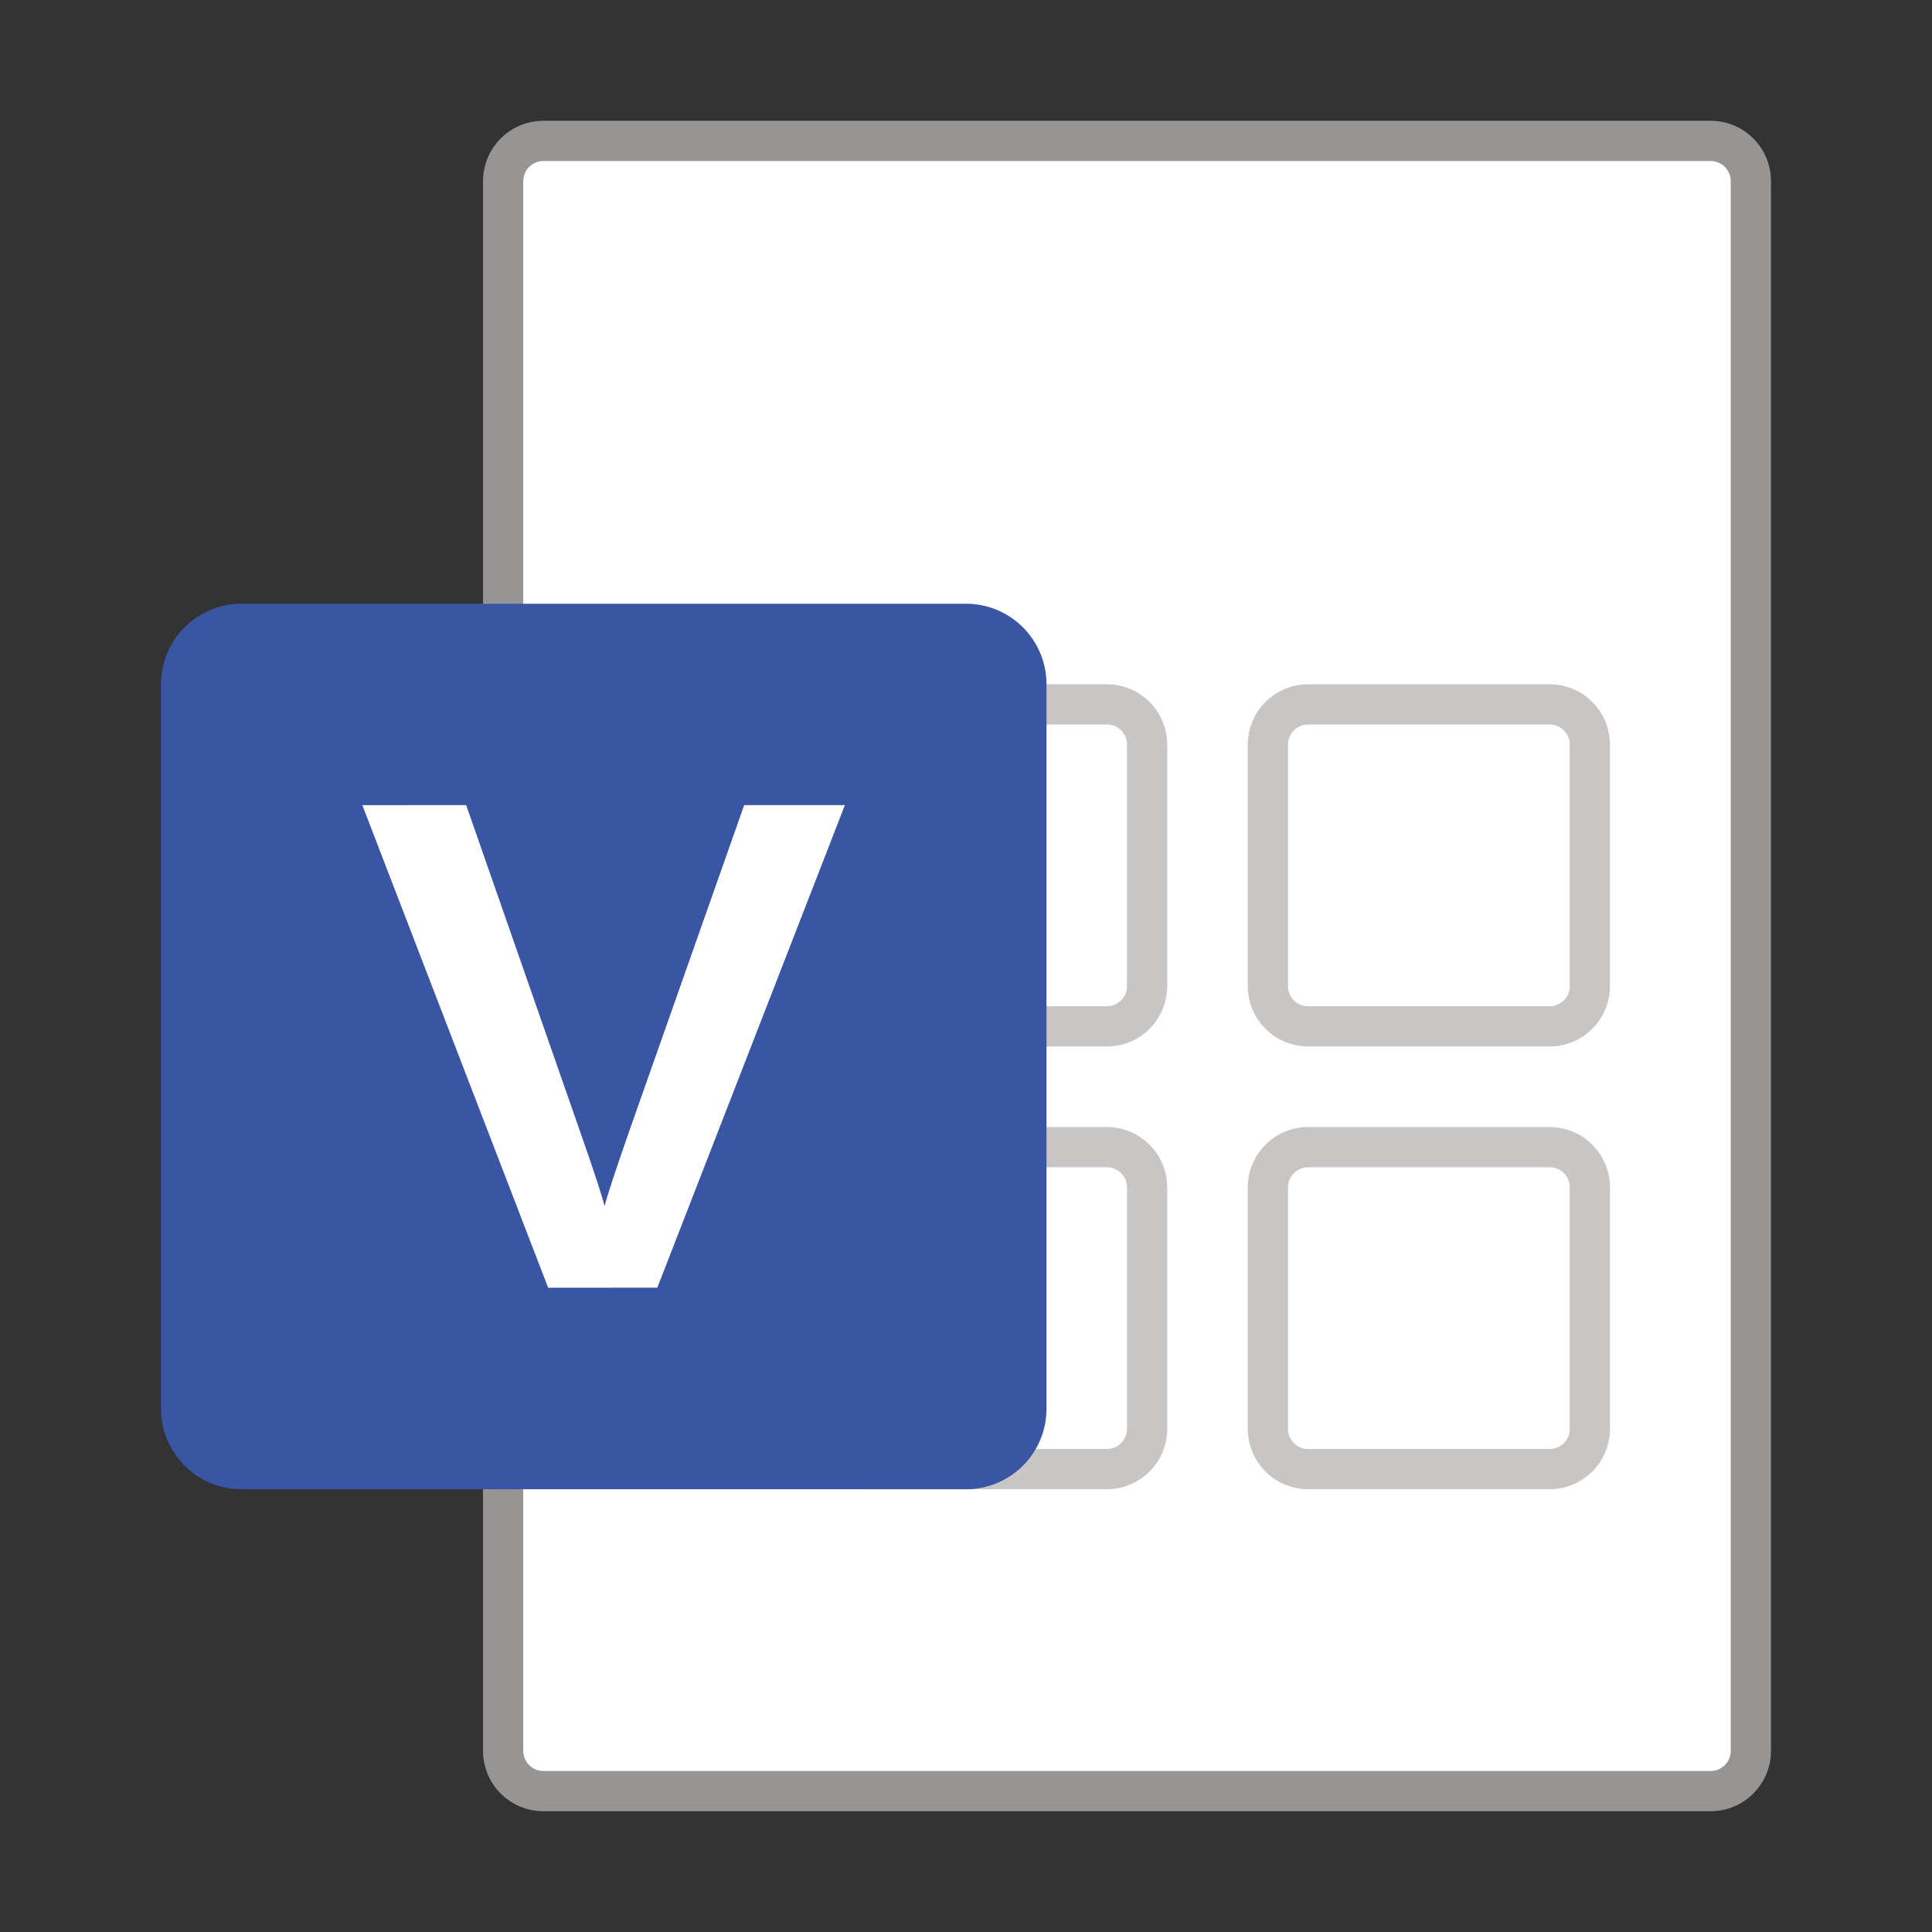 <?xml version="1.0" encoding="utf-8"?>
<!-- Generator: Adobe Illustrator 23.0.0, SVG Export Plug-In . SVG Version: 6.00 Build 0)  -->
<svg version="1.1" xmlns="http://www.w3.org/2000/svg" xmlns:xlink="http://www.w3.org/1999/xlink" x="0px" y="0px"
	 viewBox="0 0 48 48" enable-background="new 0 0 48 48" xml:space="preserve">
<rect x="0" y="0" width="48" height="48" fill="#333333" stroke="none"/>
<g id="_x5F_GRID" display="none">
	<g display="inline">
		<g>
			
				<rect x="22" y="-22" transform="matrix(6.123234e-17 -1 1 6.123234e-17 22 26)" opacity="0.2" fill="#FF00FF" width="4" height="48"/>
			
				<rect x="22.5" y="-22.5" transform="matrix(6.123234e-17 -1 1 6.123234e-17 22.5 25.5)" opacity="0.3" fill="#FF00FF" width="3" height="48"/>
		</g>
		<g>
			
				<rect x="22" y="22" transform="matrix(-1.836970e-16 1 -1 -1.836970e-16 70 22)" opacity="0.2" fill="#FF00FF" width="4" height="48"/>
			
				<rect x="22.5" y="22.5" transform="matrix(-1.836970e-16 1 -1 -1.836970e-16 70.5 22.5)" opacity="0.3" fill="#FF00FF" width="3" height="48"/>
		</g>
		<g>
			<rect x="44" opacity="0.2" fill="#FF00FF" width="4" height="48"/>
			<rect x="45" opacity="0.3" fill="#FF00FF" width="3" height="48"/>
		</g>
		<g>
			<rect transform="matrix(-1 -1.224647e-16 1.224647e-16 -1 4 48)" opacity="0.2" fill="#FF00FF" width="4" height="48"/>
			<rect transform="matrix(-1 -1.224647e-16 1.224647e-16 -1 3 48)" opacity="0.3" fill="#FF00FF" width="3" height="48"/>
		</g>
	</g>
</g>
<g id="ICONS">
	<path fill="#FFFFFF" stroke="#979593" stroke-miterlimit="10" d="M43.5,43.5c0,0.552-0.448,1-1,1h-29c-0.552,0-1-0.448-1-1v-39
		c0-0.552,0.448-1,1-1h29c0.552,0,1,0.448,1,1V43.5z"/>
	<path fill="none" stroke="#C8C6C4" stroke-miterlimit="10" d="M38.5,25.5h-6c-0.552,0-1-0.448-1-1v-6c0-0.552,0.448-1,1-1h6
		c0.552,0,1,0.448,1,1v6C39.5,25.052,39.052,25.5,38.5,25.5z"/>
	<path fill="none" stroke="#C8C6C4" stroke-miterlimit="10" d="M27.5,25.5h-6c-0.552,0-1-0.448-1-1v-6c0-0.552,0.448-1,1-1h6
		c0.552,0,1,0.448,1,1v6C28.5,25.052,28.052,25.5,27.5,25.5z"/>
	<path fill="none" stroke="#C8C6C4" stroke-miterlimit="10" d="M27.5,36.5h-6c-0.552,0-1-0.448-1-1v-6c0-0.552,0.448-1,1-1h6
		c0.552,0,1,0.448,1,1v6C28.5,36.052,28.052,36.5,27.5,36.5z"/>
	<path fill="none" stroke="#C8C6C4" stroke-miterlimit="10" d="M38.5,36.5h-6c-0.552,0-1-0.448-1-1v-6c0-0.552,0.448-1,1-1h6
		c0.552,0,1,0.448,1,1v6C39.5,36.052,39.052,36.5,38.5,36.5z"/>
	<g>
		<path fill="#3955A3" d="M6,37h18c1.105,0,2-0.895,2-2V17c0-1.105-0.895-2-2-2H6c-1.105,0-2,0.895-2,2v18
			C4,36.105,4.895,37,6,37z"/>
	</g>
	<g>
		<g>
			<path fill="#FFFFFF" d="M14.398,28.072c0.356,1.015,0.566,1.655,0.63,1.922l-0.015,0
				c0.064-0.266,0.29-0.952,0.679-2.058l2.797-7.933l2.503-0.001l-4.661,11.99l-2.712,0.002l-4.617-11.99
				l2.58-0.002L14.398,28.072z"/>
		</g>
	</g>
</g>
<g id="CENTERED_x5F_MARGINS" display="none">
</g>
<g id="_x5F_FILE_x5F_CENTER" display="none">
</g>
<g id="_x5F_RIGHT_x5F_MARGIN" display="none" opacity="0.5">
	<g display="inline">
	</g>
	<g display="inline">
	</g>
</g>
<g id="_x5F_THREE_x5F_HEIGHTS" display="none">
	<rect x="24" y="19" display="inline" opacity="0.2" fill="#F7931E" width="24" height="23"/>
</g>
<g id="FOLDER_x5F_INCIDACTORS" display="none">
</g>
</svg>
